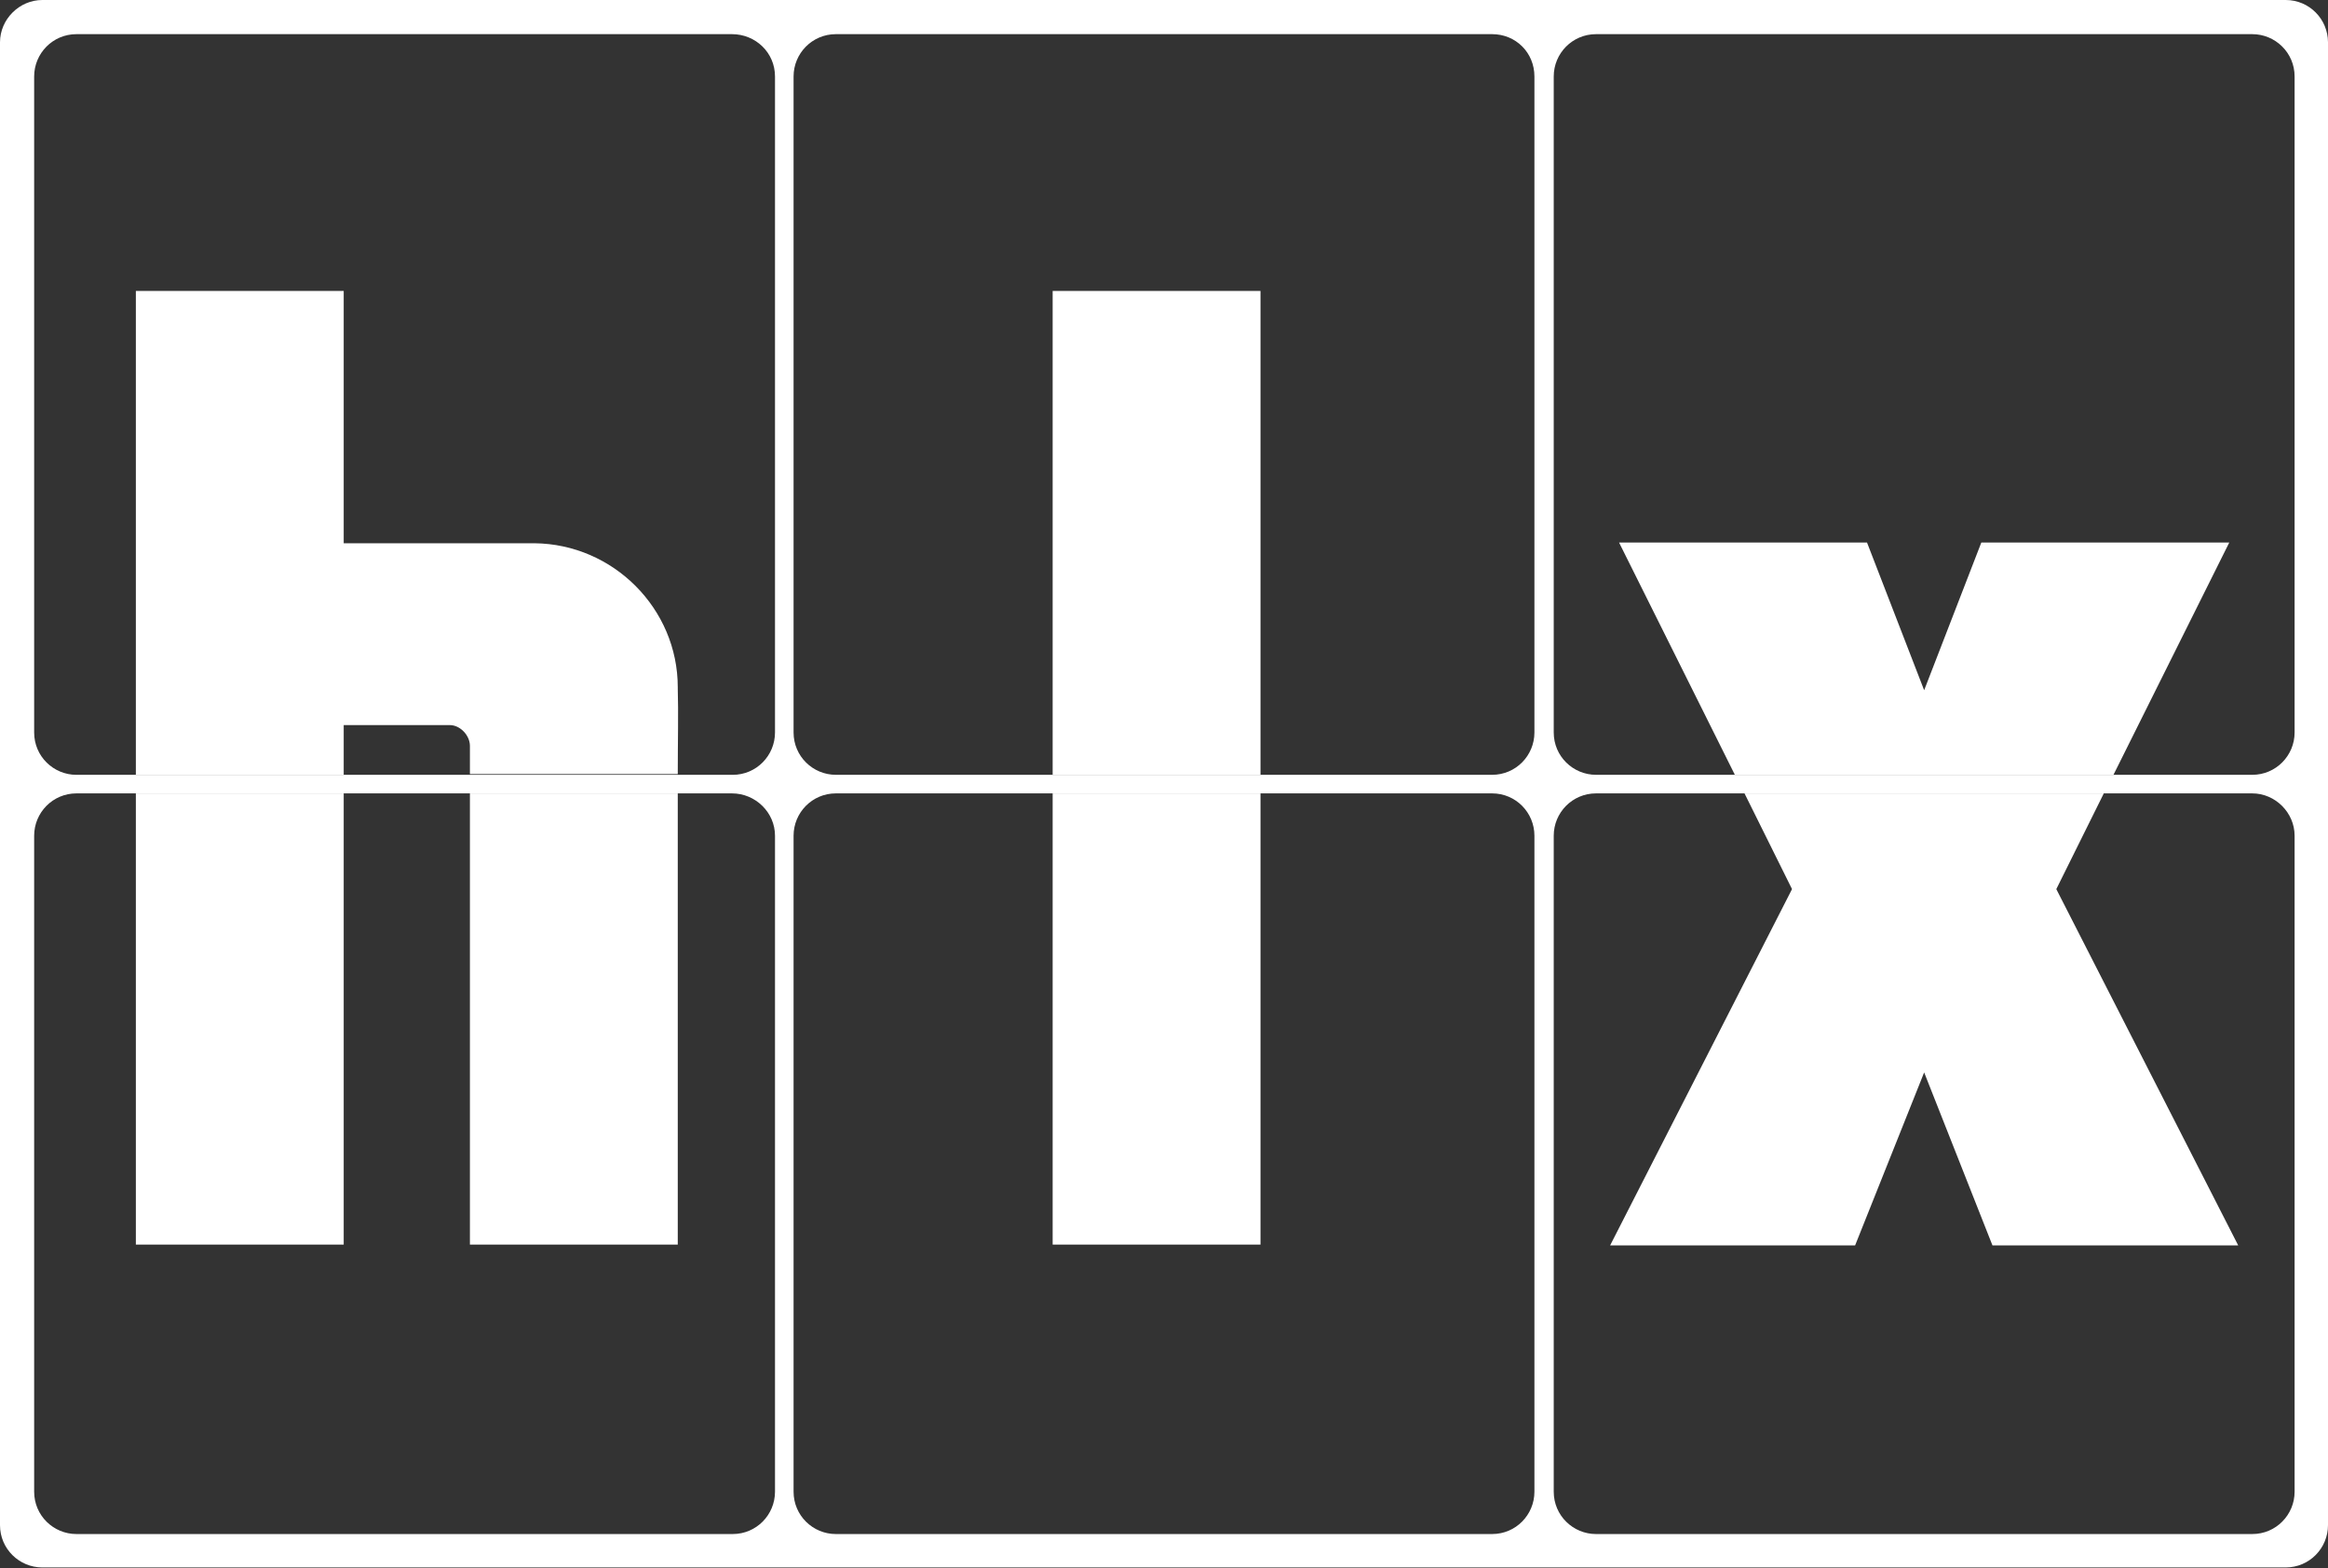 <svg width="95" height="64" viewBox="0 0 95 64" fill="none" xmlns="http://www.w3.org/2000/svg">
<rect x="0" y="0" width="95" height="64" fill="#333333" stroke="none"/>
<g clip-path="url(#clip0_2004_5052)">
<path d="M93.273 0C94.243 8.90689e-05 95 0.788 95 1.727V62.243C95 63.182 94.243 63.97 93.273 63.97H1.727C0.788 63.97 0 63.212 0 62.243V1.727C0 0.788 0.788 8.90633e-05 1.727 0H93.273ZM3.12 32.379C2.151 32.379 1.394 33.166 1.394 34.105V60.88C1.394 61.849 2.181 62.606 3.12 62.606H29.899C30.869 62.606 31.626 61.819 31.626 60.88V34.105C31.626 33.166 30.838 32.379 29.869 32.379H3.12ZM34.11 32.379C33.141 32.379 32.384 33.166 32.384 34.105V60.88C32.384 61.849 33.171 62.606 34.11 62.606H60.89C61.859 62.606 62.616 61.819 62.616 60.88V34.105C62.616 33.166 61.859 32.379 60.89 32.379H34.11ZM65.131 32.379C64.162 32.379 63.404 33.166 63.404 34.105V60.88C63.404 61.849 64.192 62.606 65.131 62.606H91.91C92.879 62.606 93.637 61.819 93.637 60.88V34.105C93.637 33.167 92.849 32.379 91.91 32.379H65.131ZM3.12 1.394C2.151 1.394 1.394 2.181 1.394 3.12V29.895C1.394 30.865 2.181 31.622 3.12 31.622H29.899C30.869 31.622 31.626 30.834 31.626 29.895V3.12C31.626 2.151 30.838 1.394 29.869 1.394H3.12ZM34.11 1.394C33.141 1.394 32.384 2.181 32.384 3.12V29.895C32.384 30.864 33.171 31.621 34.11 31.621H60.89C61.859 31.621 62.616 30.834 62.616 29.895V3.12C62.616 2.151 61.859 1.394 60.89 1.394H34.11ZM65.131 1.394C64.162 1.394 63.404 2.181 63.404 3.12V29.895C63.404 30.864 64.192 31.621 65.131 31.621H91.91C92.879 31.621 93.637 30.833 93.637 29.895V3.12C93.637 2.151 92.849 1.394 91.91 1.394H65.131Z" fill="white"/>
<path fill-rule="evenodd" clip-rule="evenodd" d="M51.438 31.622C51.438 25.049 51.438 18.476 51.438 11.873C48.621 11.873 45.773 11.873 42.956 11.873C42.956 18.446 42.956 25.019 42.956 31.622H51.438Z" fill="white"/>
<path fill-rule="evenodd" clip-rule="evenodd" d="M42.956 32.379C42.956 38.527 42.956 44.646 42.956 50.794C45.773 50.794 48.621 50.794 51.438 50.794C51.438 44.646 51.438 38.527 51.438 32.379H42.956Z" fill="white"/>
<path fill-rule="evenodd" clip-rule="evenodd" d="M14.026 31.622C14.026 30.955 14.026 30.289 14.026 29.592H18.358C18.782 29.592 19.176 30.016 19.176 30.44C19.176 30.471 19.176 30.41 19.176 30.44C19.176 30.622 19.176 31.046 19.176 31.591H27.658C27.658 30.259 27.688 29.077 27.658 28.108C27.658 28.078 27.658 28.078 27.658 28.047C27.658 24.837 25.022 22.202 21.811 22.171C21.781 22.171 21.811 22.171 21.781 22.171C18.994 22.171 16.813 22.171 14.026 22.171C14.026 18.749 14.026 15.296 14.026 11.873C11.209 11.873 8.361 11.873 5.544 11.873C5.544 18.446 5.544 25.019 5.544 31.622H14.026Z" fill="white"/>
<path fill-rule="evenodd" clip-rule="evenodd" d="M5.544 32.379C5.544 38.527 5.544 44.646 5.544 50.794C8.361 50.794 11.209 50.794 14.026 50.794C14.026 44.646 14.026 38.527 14.026 32.379H5.544Z" fill="white"/>
<path fill-rule="evenodd" clip-rule="evenodd" d="M19.176 32.379C19.176 36.831 19.176 47.25 19.176 50.794C21.993 50.794 24.84 50.794 27.658 50.794C27.658 44.979 27.658 38.406 27.658 32.591C27.658 32.5 27.658 32.439 27.658 32.379H19.176Z" fill="white"/>
<path fill-rule="evenodd" clip-rule="evenodd" d="M86.245 31.622L90.971 22.141H80.853L78.52 28.169L76.188 22.141H66.07L70.796 31.622H86.245Z" fill="white"/>
<path fill-rule="evenodd" clip-rule="evenodd" d="M85.851 32.379H71.189L73.128 36.286L65.706 50.825H75.703L78.52 43.767L81.307 50.825H91.335L83.913 36.286L85.851 32.379Z" fill="white"/>
</g>
<defs>
<clipPath id="clip0_2004_5052">
<rect width="95" height="64" fill="white"/>
</clipPath>
</defs>
</svg>
